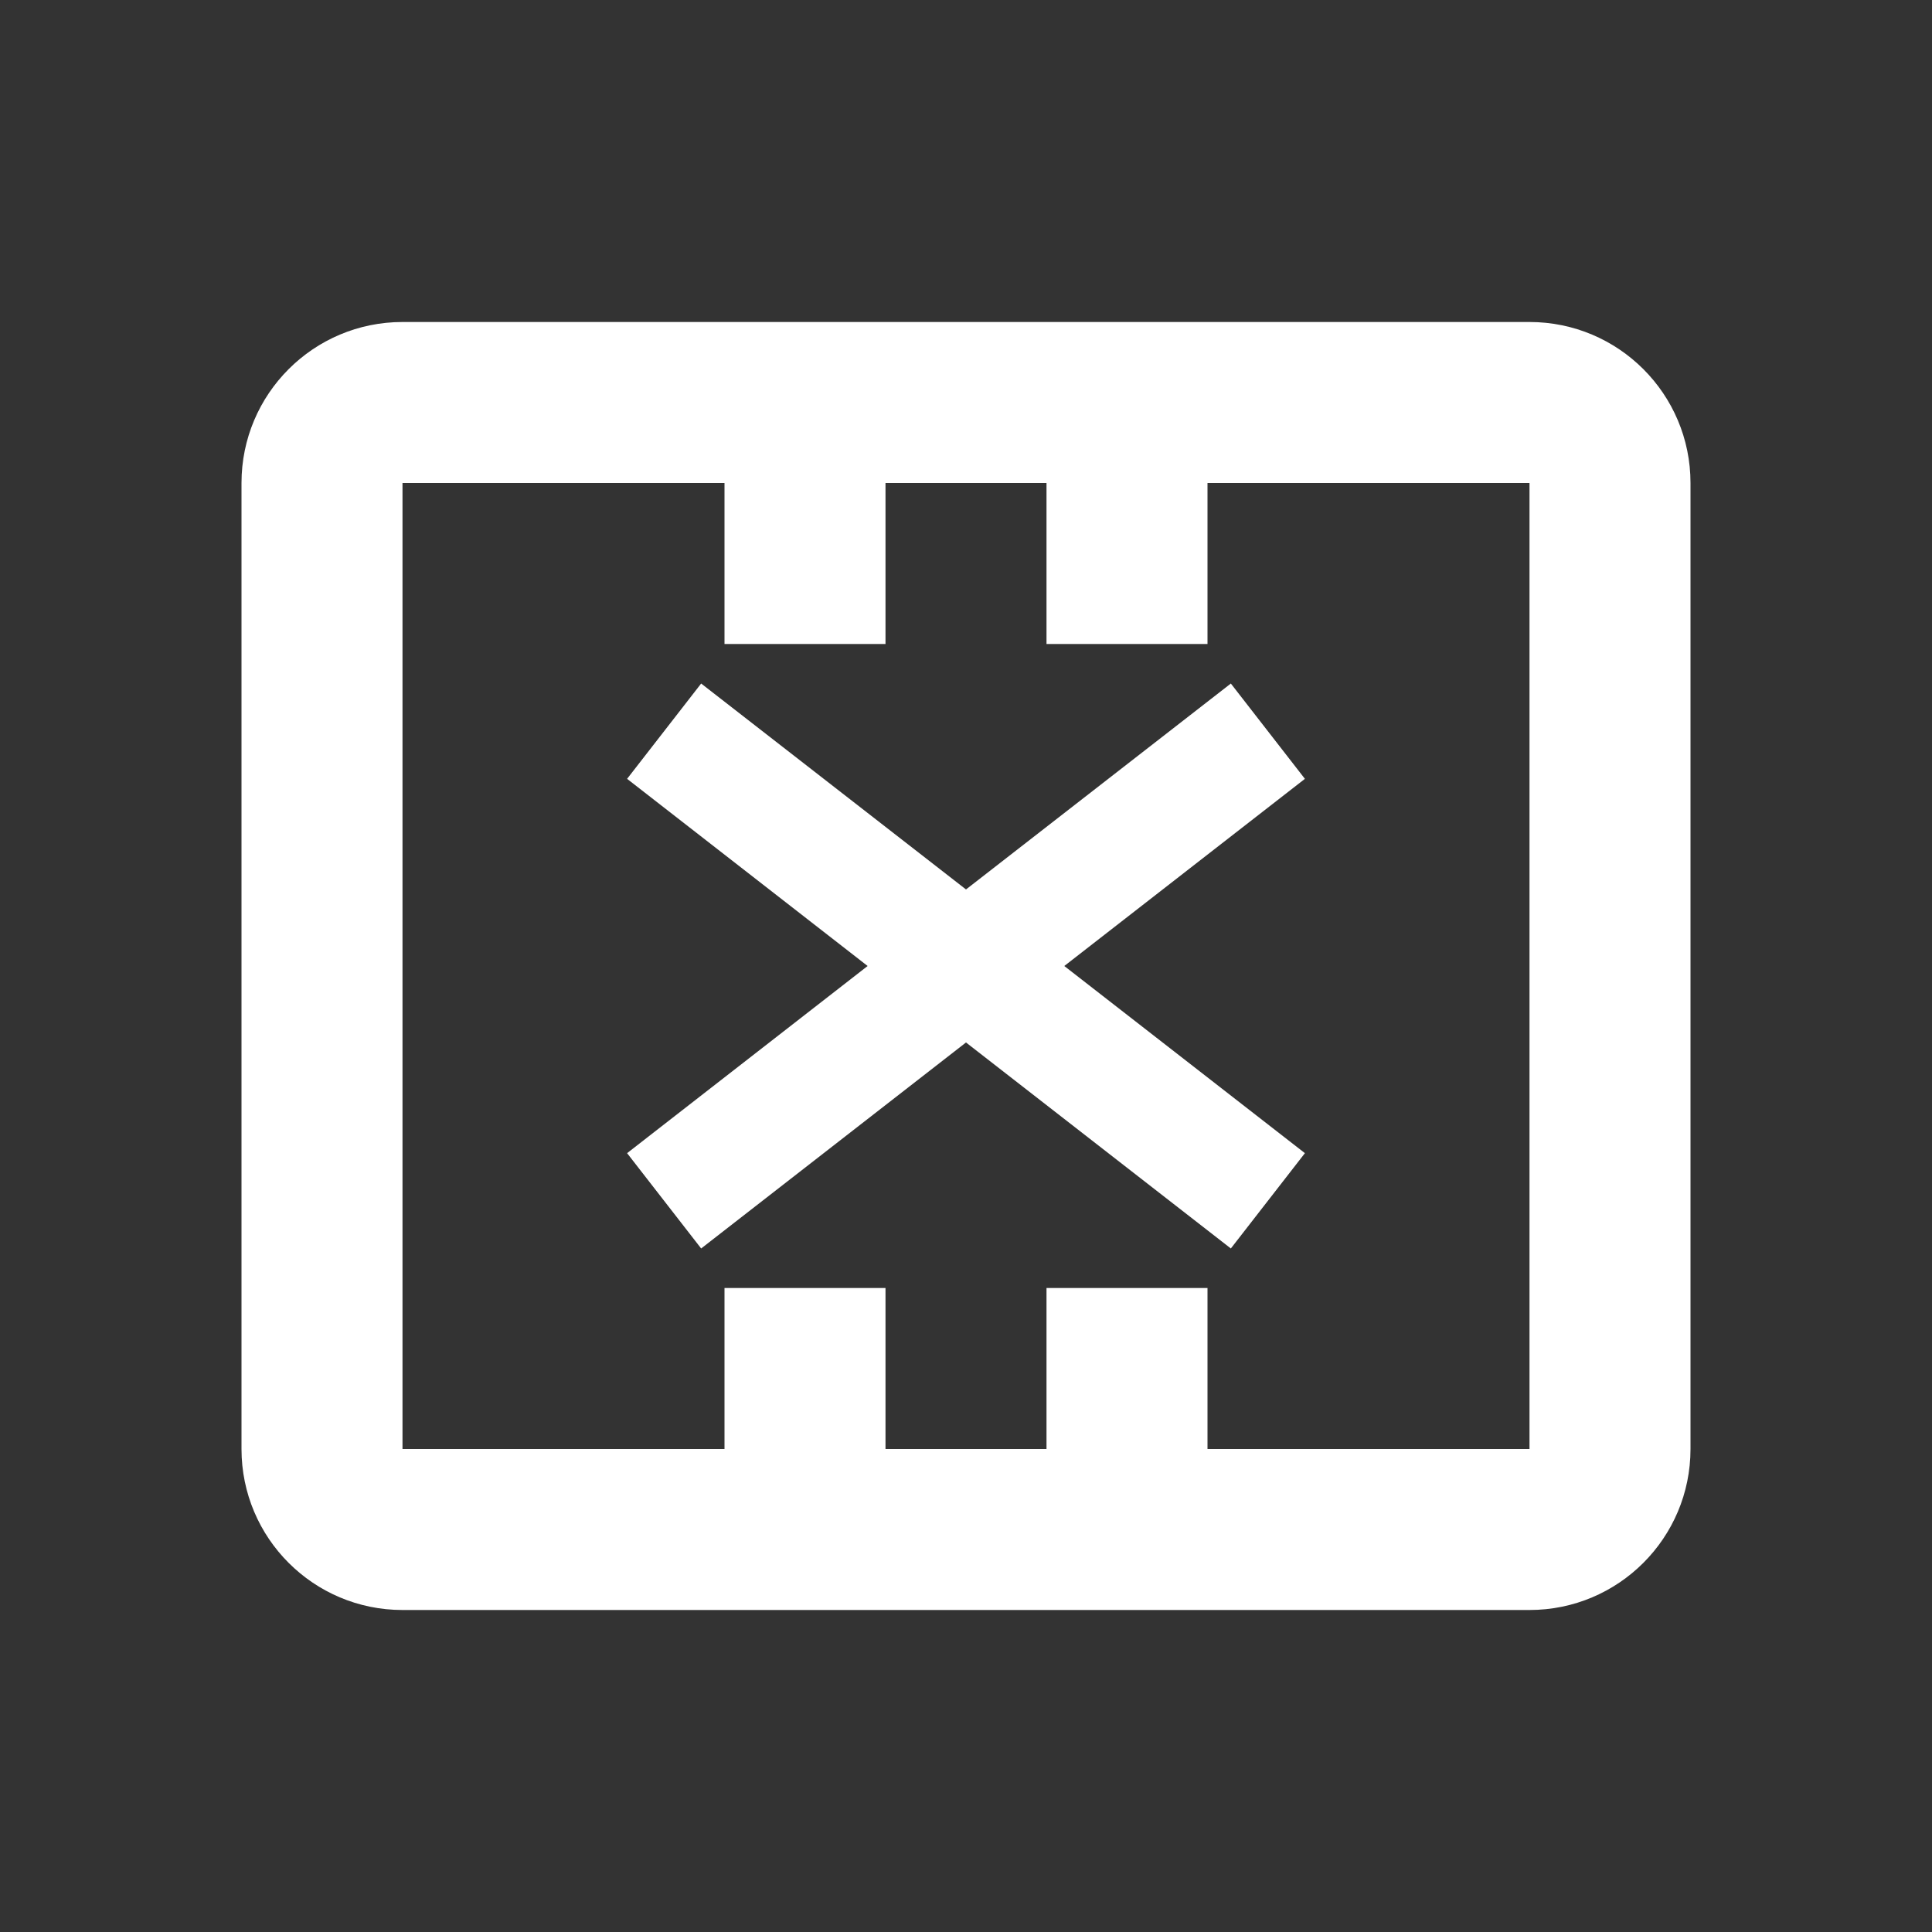 <svg xmlns="http://www.w3.org/2000/svg" width="24" height="24" viewBox="0 0 24 24"><rect x="0" y="0" width="24" height="24" fill="#333333" stroke="none"/><g id="table-delete-column" fill="none" fill-rule="evenodd" stroke="none" stroke-width="1"><path id="Shape" fill="#FFF" fill-rule="nonzero" d="M19,4 C20.105,4 21,4.895 21,6 L21,18 C21,19.105 20.105,20 19,20 L5,20 C3.895,20 3,19.105 3,18 L3,6 C3,4.895 3.895,4 5,4 L19,4 Z M15,8 L13,8 L13,6 L11,6 L11,8 L9,8 L9,6 L5,6 L5,18 L9,18 L9,16 L11,16 L11,18 L13,18 L13,16 L15,16 L15,18 L19,18 L19,6 L15,6 L15,8 Z M15.29,8.491 L16.21,9.675 L13.221,12 L16.21,14.325 L15.29,15.509 L12,12.95 L8.71,15.509 L7.79,14.325 L10.778,12 L7.79,9.675 L8.71,8.491 L12,11.049 L15.29,8.491 Z"/></g></svg>
